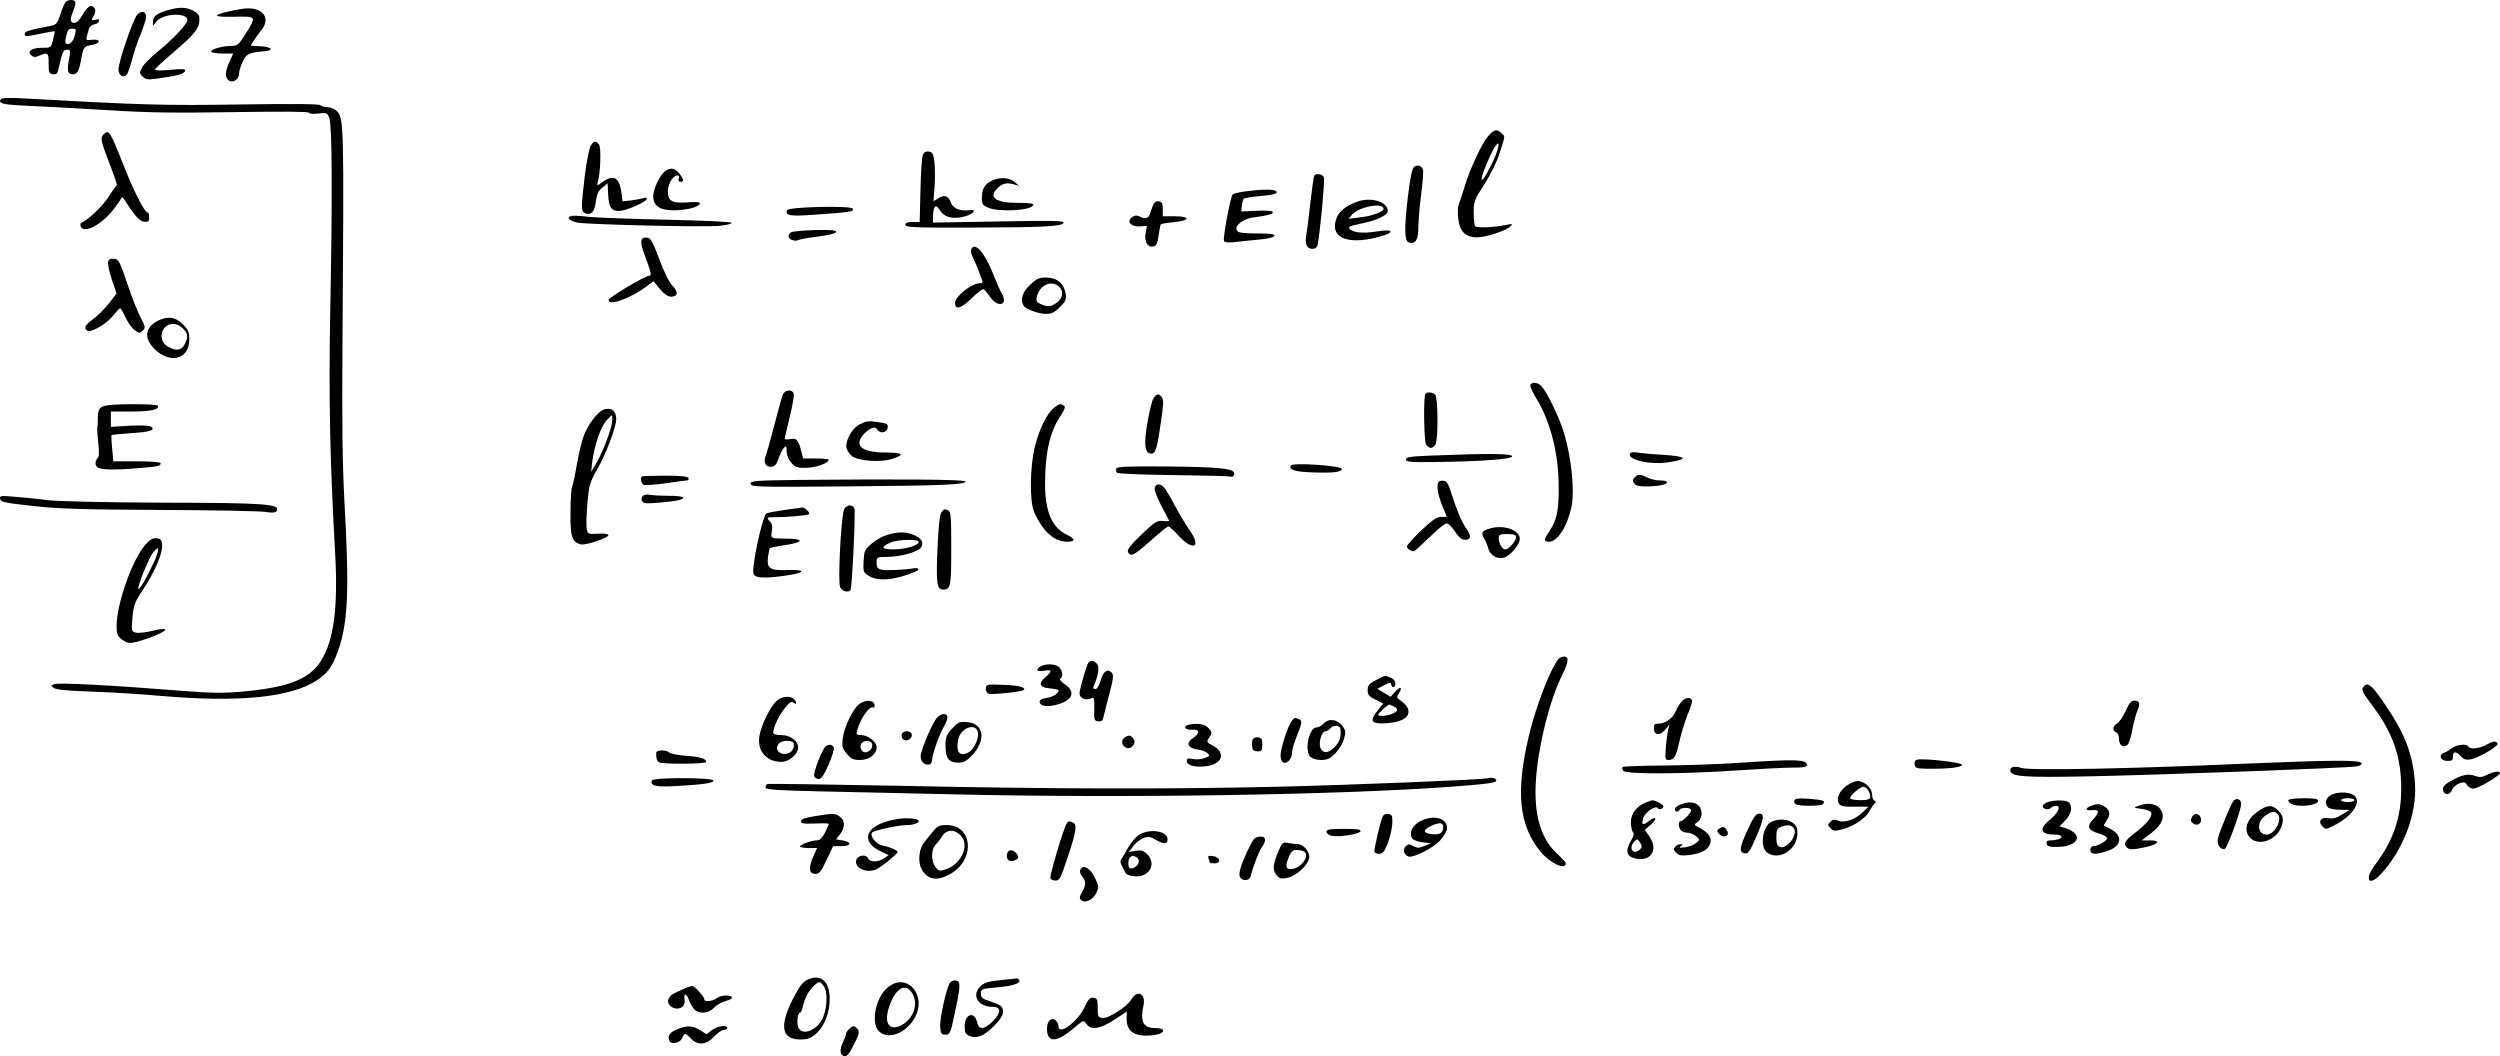 <?xml version="1.0" standalone="no"?>
<!DOCTYPE svg PUBLIC "-//W3C//DTD SVG 20010904//EN"
 "http://www.w3.org/TR/2001/REC-SVG-20010904/DTD/svg10.dtd">
<svg version="1.0" xmlns="http://www.w3.org/2000/svg"
 width="1305.899pt" height="551.802pt" viewBox="0 0 1305.899 551.802"
 preserveAspectRatio="xMidYMid meet">
<g transform="translate(-129.101,564.973) scale(0.1,-0.1)"
fill="#000000" stroke="none">
<path d="M1633 5638 c-6 -7 -18 -36 -27 -65 -15 -45 -21 -52 -49 -58 -118 -23
-137 -29 -137 -43 0 -15 2 -15 110 7 25 5 46 8 47 7 1 -1 -3 -21 -9 -44 -10
-42 -10 -42 -58 -42 -54 0 -80 -19 -55 -40 12 -10 21 -10 41 -1 44 20 50 15
49 -41 0 -47 2 -53 22 -56 17 -3 24 3 29 25 21 94 25 103 45 103 18 0 19 -4
13 -37 -14 -68 -11 -88 13 -91 25 -4 37 15 47 73 12 69 15 73 57 80 48 8 48
32 0 27 -35 -4 -34 -7 -16 55 3 12 16 23 27 25 12 2 24 9 26 17 3 10 -1 12
-17 8 -24 -6 -25 -4 -9 22 15 24 3 53 -19 49 -10 -2 -28 -22 -41 -46 -15 -27
-30 -42 -43 -42 -23 0 -24 18 -4 66 8 20 12 40 9 45 -8 13 -40 11 -51 -3z m51
-165 c-8 -35 -22 -53 -41 -53 -11 0 -13 8 -8 33 10 43 13 47 36 47 16 0 18 -5
13 -27z"/>
<path d="M2162 5595 c-54 -16 -72 -32 -72 -59 l0 -21 18 22 c33 43 162 49 162
8 0 -21 -79 -104 -158 -167 -34 -28 -70 -64 -78 -80 -15 -28 -15 -32 3 -49 16
-16 26 -17 88 -8 94 13 128 23 133 38 4 11 -12 12 -78 6 -53 -5 -81 -4 -79 3
2 5 43 43 90 83 127 109 146 135 141 191 -3 23 -53 48 -94 47 -18 0 -52 -6
-76 -14z"/>
<path d="M2560 5604 c-68 -10 -130 -26 -136 -35 -3 -6 33 -8 93 -7 115 3 115
4 55 -92 -34 -54 -40 -59 -72 -60 -48 0 -112 -19 -105 -31 4 -5 30 -9 60 -9
l54 0 -19 -42 c-23 -51 -25 -81 -6 -97 22 -18 56 3 56 35 0 14 9 42 20 64 20
40 31 45 115 52 50 5 34 23 -22 26 l-53 3 17 27 c10 15 27 40 40 55 53 66 1
125 -97 111z"/>
<path d="M2007 5572 c-21 -23 -97 -246 -97 -284 0 -31 24 -48 42 -30 6 6 19
43 29 81 10 39 30 99 45 133 14 35 27 74 28 88 1 31 -24 37 -47 12z"/>
<path d="M1295 5131 c-14 -23 9 -28 157 -35 84 -3 268 -14 408 -22 199 -13
342 -15 647 -10 258 4 394 3 398 -3 3 -6 24 -8 50 -4 42 5 45 4 56 -23 15 -37
17 -403 5 -1014 -8 -451 -2 -758 25 -1247 17 -296 -5 -468 -75 -578 -60 -93
-170 -136 -400 -157 -108 -10 -162 -10 -350 5 -336 27 -620 42 -641 33 -19 -7
-19 -8 -3 -20 12 -9 76 -15 195 -19 98 -3 259 -13 358 -22 412 -36 687 -9 823
82 54 37 78 69 106 145 55 150 63 314 36 793 -10 187 -13 413 -10 805 8 1182
8 1192 -31 1231 -10 10 -32 19 -48 19 -17 0 -33 5 -36 10 -4 7 -147 8 -418 4
-399 -6 -514 -3 -1138 32 -72 4 -109 2 -114 -5z"/>
<path d="M9064 4938 c-35 -42 -96 -173 -124 -268 -12 -41 -26 -82 -30 -90 -4
-9 -5 -39 -2 -68 6 -70 37 -102 98 -102 48 0 151 34 174 57 13 14 12 15 -15 9
-72 -15 -162 -18 -169 -7 -4 6 -7 39 -7 72 0 56 4 67 56 146 33 52 65 117 80
165 30 94 29 83 9 102 -23 24 -39 20 -70 -16z m41 -96 c-19 -50 -64 -132 -72
-132 -10 0 9 55 44 130 37 79 57 81 28 2z"/>
<path d="M1832 4948 c-18 -18 -15 -33 32 -155 24 -62 41 -113 37 -113 -3 0
-22 -25 -41 -56 -31 -49 -111 -126 -142 -136 -7 -3 -9 -12 -5 -22 15 -38 107
9 167 85 21 27 41 54 43 61 5 10 8 9 16 -3 57 -88 80 -114 104 -117 23 -3 27
0 27 22 0 14 -3 26 -8 26 -16 0 -72 110 -127 250 -69 175 -76 185 -103 158z"/>
<path d="M4376 4888 c-7 -13 -21 -82 -30 -154 -21 -174 -21 -191 4 -199 31
-10 47 9 54 65 5 37 13 54 34 70 l27 22 3 -60 c3 -67 17 -86 60 -84 35 1 142
48 142 63 0 7 -7 8 -17 4 -10 -3 -39 -9 -64 -12 l-46 -5 -6 47 c-11 78 -41 95
-99 54 -28 -21 -30 -21 -25 -3 15 48 19 184 7 199 -17 21 -27 19 -44 -7z"/>
<path d="M6111 4838 c-5 -13 -10 -97 -12 -186 l-4 -162 -37 0 c-27 0 -38 -4
-38 -15 0 -13 46 -15 358 -14 375 1 463 6 469 26 4 10 -69 11 -339 6 l-344 -6
1 35 c2 54 14 65 36 29 23 -38 73 -49 136 -30 44 14 57 37 18 31 -47 -7 -86 9
-96 38 -13 37 -35 45 -67 24 l-25 -16 6 78 c3 44 2 102 -1 129 -6 42 -11 51
-29 53 -17 2 -26 -3 -32 -20z"/>
<path d="M8677 4777 c-10 -8 -20 -57 -32 -157 -20 -172 -18 -233 8 -238 34 -7
47 17 47 82 0 33 7 111 15 173 8 62 12 119 9 127 -8 21 -30 27 -47 13z"/>
<path d="M4756 4747 c-12 -13 -31 -44 -41 -71 -22 -56 -13 -94 25 -113 48 -25
197 -7 207 24 3 7 -17 9 -60 6 -84 -7 -107 5 -107 56 0 24 8 48 21 65 21 26
45 26 35 0 -3 -8 1 -14 9 -14 20 0 19 13 -6 44 -25 32 -53 33 -83 3z"/>
<path d="M8156 4732 c-3 -5 -12 -71 -21 -148 -8 -76 -18 -151 -21 -166 -8 -42
4 -68 31 -68 17 0 26 7 29 23 13 62 38 336 33 350 -7 18 -42 23 -51 9z"/>
<path d="M6468 4704 c-35 -18 -48 -43 -48 -89 0 -32 4 -38 35 -51 57 -23 223
-14 233 14 3 9 -18 12 -80 12 -118 0 -157 29 -104 79 25 24 47 28 86 17 l25
-7 -24 20 c-28 25 -83 27 -123 5z"/>
<path d="M7797 4650 c-32 -4 -62 -11 -67 -16 -12 -14 -53 -232 -45 -244 5 -7
26 -9 63 -4 32 4 88 9 126 13 42 4 71 11 74 19 3 9 -18 12 -81 12 -47 0 -92 3
-101 6 -44 17 5 69 72 78 80 11 102 17 102 28 0 6 -31 9 -82 7 l-83 -4 3 30
c2 17 6 33 10 37 4 4 44 10 90 14 59 5 82 11 82 20 0 16 -62 17 -163 4z"/>
<path d="M8377 4595 c-62 -23 -96 -53 -108 -95 -26 -85 48 -124 185 -97 119
24 140 56 23 37 -69 -11 -120 -5 -137 15 -8 9 4 15 52 25 88 17 148 44 148 68
0 49 -90 75 -163 47z m141 -33 c5 -17 -54 -40 -125 -48 l-58 -7 19 22 c35 39
154 64 164 33z"/>
<path d="M7312 4573 c-5 -15 -13 -36 -16 -45 -6 -20 -28 -23 -55 -8 -13 6 -24
5 -37 -5 -30 -22 -6 -51 41 -48 l37 3 -6 -35 c-9 -45 8 -77 37 -73 18 2 23 12
30 57 4 30 9 57 12 59 3 3 33 8 67 11 86 8 91 31 6 31 l-63 0 0 37 c0 31 -4
39 -21 41 -15 2 -24 -5 -32 -25z"/>
<path d="M5402 4552 c-11 -30 15 -34 169 -22 168 12 183 15 174 30 -11 17
-336 9 -343 -8z"/>
<path d="M4277 4522 c-30 -6 -13 -26 29 -35 51 -10 660 -25 742 -17 34 3 63
10 65 15 1 6 -120 12 -338 17 -187 4 -371 11 -410 15 -38 5 -78 7 -88 5z"/>
<path d="M5425 4437 c-8 -4 -15 -14 -15 -22 0 -16 35 -29 52 -19 6 4 52 12
101 18 55 7 92 16 95 24 3 9 -22 12 -107 10 -62 -2 -118 -7 -126 -11z"/>
<path d="M4647 4404 c-12 -13 -8 -37 22 -116 23 -61 26 -78 15 -78 -23 0 -213
-114 -214 -127 -1 -34 115 8 200 72 l35 26 33 -41 c23 -27 42 -40 58 -40 37 0
40 25 7 58 -17 18 -43 70 -68 138 -32 85 -45 110 -61 112 -11 2 -23 0 -27 -4z"/>
<path d="M6364 4346 c-3 -8 1 -27 10 -44 8 -16 24 -52 34 -80 20 -52 20 -52 0
-52 -42 0 -128 -69 -128 -102 0 -39 31 -31 85 22 29 29 58 51 63 49 6 -2 21
-20 34 -39 26 -38 62 -51 72 -25 3 9 -1 26 -8 38 -8 12 -28 57 -45 100 -44
116 -100 179 -117 133z"/>
<path d="M1856 4283 c-3 -11 5 -52 19 -93 l25 -73 -40 -52 c-22 -28 -60 -66
-84 -83 -29 -21 -43 -38 -39 -47 3 -8 10 -15 17 -15 30 1 97 42 126 79 18 23
36 41 39 41 3 -1 17 -23 29 -51 13 -27 35 -57 49 -66 22 -15 25 -15 40 0 15
15 14 20 -11 67 -15 28 -47 108 -70 178 -39 116 -45 127 -68 130 -19 2 -28 -2
-32 -15z"/>
<path d="M6671 4161 c-41 -39 -52 -78 -33 -108 12 -19 78 -43 118 -43 28 0 44
8 71 35 32 32 35 40 30 73 -9 52 -46 82 -102 82 -37 0 -49 -6 -84 -39z m151
-8 c26 -23 22 -58 -8 -82 -30 -24 -52 -26 -88 -9 -21 9 -24 16 -19 37 14 61
75 90 115 54z"/>
<path d="M2115 3974 c-62 -33 -72 -82 -29 -134 80 -95 194 -74 194 36 0 39 -5
51 -34 80 -39 39 -80 44 -131 18z m130 -39 c28 -27 30 -42 13 -79 -13 -31 -37
-40 -69 -27 -40 15 -60 44 -53 78 11 53 70 68 109 28z"/>
<path d="M9285 3640 c-3 -6 10 -36 29 -68 76 -123 119 -291 119 -467 1 -121
-10 -173 -48 -229 -31 -46 -31 -56 -2 -56 45 0 97 83 118 189 15 81 -1 242
-37 368 -24 84 -88 218 -121 256 -18 19 -48 23 -58 7z"/>
<path d="M5380 3588 c-5 -13 -25 -84 -44 -158 -19 -75 -40 -148 -46 -164 -13
-34 2 -59 34 -54 15 2 25 15 34 43 7 22 20 47 27 55 13 12 15 10 15 -17 0 -19
10 -43 24 -60 21 -24 31 -28 78 -27 49 0 118 25 118 42 0 4 -30 7 -67 7 l-67
0 -10 40 c-16 59 -24 68 -57 61 -16 -3 -29 -2 -29 2 0 4 12 55 26 113 15 59
24 114 21 123 -9 24 -46 20 -57 -6z"/>
<path d="M8737 3593 c-11 -11 -8 -243 3 -264 6 -10 17 -19 25 -19 8 0 19 9 25
19 14 28 13 244 -2 259 -13 13 -41 16 -51 5z"/>
<path d="M7316 3568 c-8 -13 -22 -71 -32 -130 -19 -112 -13 -158 21 -158 22 0
31 29 50 163 14 94 15 120 5 132 -17 21 -27 19 -44 -7z"/>
<path d="M1855 3533 c-43 -7 -52 -17 -53 -65 0 -24 -1 -47 -3 -53 -1 -5 1 -41
5 -78 6 -47 5 -72 -3 -80 -6 -6 -11 -18 -11 -27 0 -32 40 -38 181 -29 145 11
159 13 159 29 0 6 -45 10 -124 10 l-123 0 -6 67 c-4 37 -5 68 -3 70 2 2 46 6
99 10 103 6 132 16 107 34 -10 6 -51 8 -112 5 l-98 -6 0 40 0 40 106 0 c102 0
151 11 139 31 -6 9 -200 10 -260 2z"/>
<path d="M6796 3519 c-35 -28 -73 -103 -98 -197 -27 -105 -30 -290 -5 -347 44
-100 105 -155 171 -155 46 0 46 14 1 36 -79 37 -115 121 -115 266 0 162 25
273 81 355 23 36 27 48 17 54 -19 12 -22 11 -52 -12z"/>
<path d="M4444 3510 c-32 -12 -82 -78 -104 -138 -11 -29 -27 -97 -36 -150 -9
-53 -20 -104 -24 -113 -5 -9 -9 -70 -9 -136 -1 -128 7 -154 54 -167 25 -6 148
35 144 49 -2 6 -27 9 -55 7 -48 -3 -52 -2 -58 22 -3 14 -2 74 3 133 9 101 13
113 51 180 45 77 100 222 100 263 0 44 -27 64 -66 50z m44 -68 c-6 -45 -57
-174 -88 -222 l-21 -35 6 55 c11 82 42 175 71 210 14 16 28 30 31 30 3 0 3
-17 1 -38z"/>
<path d="M5782 3433 c-38 -18 -75 -82 -70 -120 2 -14 15 -35 30 -46 34 -25
146 -34 207 -15 72 22 60 34 -33 34 -120 0 -164 34 -118 90 9 12 27 27 40 34
20 10 26 9 36 -5 16 -23 50 -15 54 11 3 18 -4 22 -44 28 -63 8 -64 8 -102 -11z"/>
<path d="M9806 3282 c-20 -33 103 -62 200 -47 109 16 98 31 -28 39 -57 3 -117
9 -134 12 -18 3 -34 1 -38 -4z"/>
<path d="M8770 3270 c-111 -4 -135 -8 -135 -20 0 -13 21 -15 135 -14 257 3
420 15 420 30 0 15 -126 16 -420 4z"/>
<path d="M8034 3218 c-14 -22 21 -33 117 -36 103 -4 149 2 149 18 0 17 -256
35 -266 18z"/>
<path d="M7122 3202 c-2 -7 -1 -17 4 -22 5 -5 137 -10 294 -12 157 -2 291 -5
299 -8 9 -3 16 2 19 12 6 30 -61 38 -342 41 -215 2 -270 -1 -274 -11z"/>
<path d="M4644 3161 c-10 -10 -3 -39 10 -44 8 -3 59 1 113 8 54 8 104 15 111
15 8 0 12 6 10 12 -3 9 -38 13 -122 13 -65 0 -120 -2 -122 -4z"/>
<path d="M9832 3158 c-15 -15 -15 -23 1 -40 17 -17 158 -9 165 10 2 8 -8 12
-35 12 -21 0 -51 7 -67 15 -34 18 -48 19 -64 3z"/>
<path d="M5477 3143 c-248 -3 -268 -5 -265 -21 3 -16 35 -17 498 -13 508 4
625 9 625 26 0 10 -334 13 -858 8z"/>
<path d="M8807 3134 c-14 -14 -7 -65 17 -124 l25 -60 -30 0 c-22 0 -46 -16
-104 -71 -41 -39 -75 -77 -75 -84 0 -11 21 -25 37 -25 3 0 40 34 83 75 52 51
82 74 93 70 8 -4 27 -24 41 -46 19 -28 33 -39 51 -39 30 0 33 21 6 58 -25 35
-48 91 -76 177 -16 53 -26 71 -41 73 -11 2 -23 0 -27 -4z"/>
<path d="M7323 3103 c-4 -10 9 -46 33 -92 21 -41 40 -78 42 -81 1 -3 -13 -4
-32 -2 -31 4 -41 -3 -112 -70 -56 -54 -76 -79 -71 -91 11 -29 32 -19 118 58
46 41 88 75 93 75 5 0 30 -22 55 -50 74 -80 119 -60 58 27 -18 26 -53 84 -77
128 -23 44 -49 88 -58 98 -19 22 -41 22 -49 0z"/>
<path d="M4651 3061 c-8 -5 -11 -16 -7 -26 6 -16 16 -17 89 -11 97 9 127 15
127 27 0 5 -35 9 -77 9 -43 0 -87 3 -98 5 -11 3 -26 1 -34 -4z"/>
<path d="M1292 3043 c3 -16 24 -20 168 -36 134 -15 258 -19 665 -21 275 -1
523 -6 551 -10 36 -6 54 -5 59 4 23 37 -51 43 -590 44 -309 1 -547 7 -605 13
-52 7 -130 15 -173 18 -73 6 -79 6 -75 -12z"/>
<path d="M5701 2991 c-16 -30 -35 -386 -21 -410 11 -21 44 -29 54 -13 8 13 27
408 20 426 -8 22 -41 20 -53 -3z"/>
<path d="M5388 2986 c-48 -7 -90 -15 -94 -19 -23 -23 -78 -284 -67 -315 9 -21
50 -25 153 -11 119 15 133 35 21 31 -89 -3 -106 9 -98 69 3 23 7 43 10 45 3 3
40 11 83 17 92 14 97 32 9 33 -92 1 -88 0 -82 39 4 23 1 40 -9 49 -20 21 -18
25 19 24 71 0 177 9 184 16 8 7 -24 37 -36 35 -3 -1 -45 -7 -93 -13z"/>
<path d="M6209 2974 c-9 -12 -16 -69 -21 -191 -8 -182 -3 -213 30 -213 39 0
42 18 42 216 0 166 -2 193 -16 198 -21 8 -20 8 -35 -10z"/>
<path d="M9073 2889 c-41 -12 -47 -23 -30 -51 8 -13 17 -35 21 -50 8 -36 46
-61 80 -52 34 8 86 68 86 99 0 46 -86 76 -157 54z m137 -46 c0 -20 -38 -63
-56 -63 -16 0 -34 31 -34 59 0 18 6 21 45 21 36 0 45 -4 45 -17z"/>
<path d="M5923 2855 c-24 -7 -60 -28 -80 -46 -35 -30 -38 -38 -41 -90 -3 -53
-1 -59 23 -75 41 -27 102 -28 188 -2 43 13 77 28 75 33 -1 6 -10 9 -18 7 -54
-9 -152 -14 -174 -8 -21 5 -26 12 -26 36 0 30 0 30 58 31 67 0 161 27 175 50
15 24 1 48 -38 64 -42 18 -86 18 -142 0z m167 -36 c0 -18 -68 -39 -130 -39
-66 0 -72 12 -16 36 37 16 146 19 146 3z"/>
<path d="M2050 2804 c-69 -79 -150 -309 -150 -425 0 -39 4 -51 26 -68 34 -27
49 -26 136 4 111 39 125 64 23 39 -33 -8 -71 -12 -84 -9 -23 6 -24 8 -18 79 6
65 11 80 56 147 61 92 103 191 99 233 -2 25 -8 32 -29 34 -20 2 -34 -6 -59
-34z m45 -91 c-34 -74 -75 -146 -81 -140 -8 8 55 164 78 193 32 40 33 13 3
-53z"/>
<path d="M9431 2206 c-42 -51 -118 -248 -154 -401 -69 -291 -52 -465 60 -603
50 -61 133 -100 133 -62 0 5 -21 29 -47 52 -84 78 -121 205 -109 382 11 176
72 420 137 549 34 68 37 97 10 97 -10 0 -24 -6 -30 -14z"/>
<path d="M6971 2178 c-15 -40 -41 -134 -41 -151 0 -23 30 -37 56 -27 22 9 22
7 21 -53 -2 -57 0 -62 20 -65 17 -3 24 3 29 25 3 15 17 70 31 122 21 80 22 96
10 108 -22 22 -44 5 -57 -43 -8 -26 -18 -44 -27 -44 -11 0 -13 5 -8 18 22 50
29 93 19 110 -17 26 -43 26 -53 0z"/>
<path d="M6728 2169 c-30 -17 -21 -30 17 -23 43 8 44 -2 5 -35 -37 -32 -28
-53 26 -57 20 -2 39 -6 42 -8 11 -12 -23 -37 -60 -42 -29 -5 -38 -11 -36 -23
4 -21 41 -26 94 -11 80 23 95 67 36 106 -18 13 -28 25 -22 29 15 9 12 41 -6
59 -17 18 -70 21 -96 5z"/>
<path d="M8480 2098 c-38 -20 -45 -28 -45 -53 0 -25 7 -33 41 -50 l41 -20 -30
-37 c-45 -56 -33 -72 48 -66 80 7 117 29 113 66 -2 16 -15 34 -34 47 -29 20
-30 22 -16 43 22 33 7 39 -20 8 l-23 -26 -35 21 -34 21 34 18 c29 15 36 16 38
4 5 -21 22 -17 22 6 0 13 -10 24 -26 30 -31 12 -22 14 -74 -12z m91 -138 c26
-14 24 -25 -6 -38 -29 -13 -75 -16 -75 -5 0 6 50 52 58 53 2 0 12 -5 23 -10z"/>
<path d="M6452 2072 c-17 -5 -15 -39 3 -46 16 -6 174 10 183 19 14 13 -19 23
-93 27 -45 2 -86 3 -93 0z"/>
<path d="M13642 2068 c-19 -19 -15 -29 42 -105 107 -142 150 -266 150 -433 0
-151 -41 -270 -136 -397 -58 -76 -35 -118 29 -50 117 125 190 317 179 472 -10
152 -51 260 -156 414 -65 97 -89 118 -108 99z"/>
<path d="M5345 1986 c-31 -31 -72 -113 -85 -170 -19 -84 30 -146 113 -146 40
0 87 40 87 75 0 35 -40 65 -88 65 -27 0 -42 4 -42 13 1 28 29 88 60 127 26 32
35 38 46 29 17 -14 19 2 2 19 -20 20 -67 14 -93 -12z m90 -216 c10 -17 -5 -49
-26 -55 -45 -15 -78 22 -47 53 15 15 64 16 73 2z"/>
<path d="M10079 1989 c-11 -11 -27 -35 -34 -53 -16 -39 -54 -66 -90 -66 -20 0
-25 -5 -25 -24 0 -37 31 -42 58 -9 l24 28 -7 -25 c-3 -14 -9 -55 -12 -92 -5
-63 -4 -68 14 -68 29 0 39 16 57 99 9 40 28 101 41 134 14 33 25 66 25 73 0
22 -30 24 -51 3z"/>
<path d="M5778 1971 c-33 -26 -78 -121 -85 -179 -5 -42 -2 -52 22 -80 22 -27
34 -32 69 -32 48 0 86 30 86 67 0 28 -45 63 -81 63 -26 0 -27 2 -19 29 16 58
64 126 81 115 5 -3 9 1 9 9 0 31 -47 35 -82 8z m68 -206 c8 -19 -13 -45 -36
-45 -21 0 -32 34 -17 49 16 16 47 13 53 -4z"/>
<path d="M12394 1935 c-14 -30 -34 -60 -45 -65 -23 -13 -25 -38 -4 -46 9 -4
15 -19 15 -35 0 -33 22 -48 44 -30 8 7 19 41 25 76 6 35 18 80 26 100 18 40
13 55 -16 55 -15 0 -27 -15 -45 -55z"/>
<path d="M6186 1901 c-25 -27 -86 -171 -86 -203 0 -28 24 -49 48 -41 6 3 12
13 12 24 0 26 39 137 62 174 10 16 18 38 18 48 0 23 -32 22 -54 -2z"/>
<path d="M8039 1884 c-20 -24 -59 -143 -59 -180 0 -19 6 -34 15 -38 20 -7 45
20 45 52 0 15 12 54 25 87 29 71 30 81 9 89 -21 8 -20 8 -35 -10z"/>
<path d="M8205 1870 c-10 -11 -27 -20 -37 -20 -39 0 -65 -122 -32 -154 9 -9
32 -16 56 -16 32 0 47 7 73 33 18 18 39 52 46 75 11 39 10 45 -8 70 -26 35
-72 41 -98 12z m89 -53 c-1 -27 -10 -47 -30 -68 -33 -34 -59 -37 -74 -9 -14
25 4 90 25 90 7 0 18 7 25 15 7 9 23 15 34 13 17 -2 21 -10 20 -41z"/>
<path d="M6264 1844 c-29 -33 -34 -45 -34 -89 0 -66 17 -89 65 -89 31 0 44 7
76 41 73 79 59 165 -30 171 -38 3 -46 -1 -77 -34z m136 -30 c0 -33 -25 -81
-49 -94 -47 -25 -68 0 -55 65 13 69 104 94 104 29z"/>
<path d="M7497 1863 c-30 -8 -12 -28 21 -25 40 4 43 -18 7 -42 -43 -28 -30
-56 29 -63 17 -2 37 -10 45 -18 13 -12 11 -16 -15 -25 -16 -6 -43 -9 -61 -5
-26 5 -33 3 -33 -10 0 -23 42 -35 99 -28 88 10 108 70 37 108 -32 17 -33 20
-20 39 18 27 18 32 -6 56 -19 19 -59 24 -103 13z"/>
<path d="M6007 1823 c-12 -11 -7 -33 8 -39 20 -8 45 13 38 32 -5 14 -34 19
-46 7z"/>
<path d="M7165 1797 c-20 -16 -15 -44 11 -54 23 -9 51 23 38 44 -14 23 -27 26
-49 10z"/>
<path d="M7834 1786 c-3 -8 -4 -25 -2 -38 2 -17 9 -23 28 -23 22 0 25 4 25 35
0 29 -4 36 -23 38 -13 2 -24 -3 -28 -12z"/>
<path d="M14280 1760 c-38 -21 -85 -26 -95 -10 -10 16 -60 11 -86 -8 -13 -10
-32 -22 -42 -25 -30 -11 -17 -42 18 -42 25 0 30 4 29 23 -1 28 17 28 42 1 14
-16 27 -20 51 -16 39 7 144 68 140 81 -6 17 -21 16 -57 -4z"/>
<path d="M5605 1752 c-18 -12 -68 -141 -61 -157 3 -8 14 -15 24 -15 13 0 27
21 51 75 18 41 31 82 27 90 -6 16 -24 19 -41 7z"/>
<path d="M4719 1718 c-2 -24 3 -43 14 -50 18 -11 247 -10 247 2 0 17 -34 27
-108 32 -40 3 -79 11 -85 17 -15 15 -67 14 -68 -1z"/>
<path d="M11306 1682 c-11 -3 -16 -11 -14 -25 3 -20 9 -22 68 -23 108 -1 180
7 180 21 0 12 -195 34 -234 27z"/>
<path d="M10375 1665 c-99 -7 -275 -13 -391 -14 -116 -1 -214 -4 -217 -8 -4
-3 -2 -12 4 -20 16 -18 306 -17 589 2 118 8 250 15 293 15 59 0 77 3 77 14 0
29 -60 31 -355 11z"/>
<path d="M13005 1660 c-592 -26 -1114 -36 -1154 -22 -37 13 -63 6 -59 -16 6
-29 78 -34 390 -28 343 6 1365 44 1416 52 20 3 32 10 29 17 -6 18 -154 17
-622 -3z"/>
<path d="M14282 1602 c-27 -13 -39 -14 -63 -5 -34 13 -68 6 -128 -28 -30 -17
-41 -30 -39 -44 4 -30 36 -31 47 -2 5 14 23 29 39 35 24 8 30 7 40 -9 7 -11
22 -19 33 -19 23 0 139 68 139 81 0 14 -32 9 -68 -9z"/>
<path d="M4696 1573 c-11 -28 23 -36 132 -29 142 8 194 16 189 29 -5 16 -315
16 -321 0z"/>
<path d="M9060 1584 c-32 -7 -713 -35 -1100 -44 -563 -13 -1168 -12 -1969 5
-377 7 -689 12 -693 9 -4 -3 -8 -11 -8 -18 0 -11 58 -15 283 -20 155 -3 478
-11 717 -16 883 -20 1991 -3 2580 40 198 15 241 21 237 34 -4 12 -23 16 -47
10z"/>
<path d="M10939 1547 c-39 -26 -59 -70 -42 -95 8 -14 25 -17 82 -16 l72 0 -29
-28 c-38 -39 -98 -59 -129 -45 -19 8 -27 7 -41 -6 -15 -16 -15 -18 1 -34 15
-15 23 -16 62 -5 60 16 123 58 142 96 9 17 21 35 27 39 8 6 7 10 -1 14 -7 2
-13 17 -13 33 0 33 -40 70 -75 70 -12 0 -37 -10 -56 -23z m111 -26 c21 -41 13
-51 -39 -51 -28 0 -52 4 -55 9 -7 11 50 61 69 61 8 0 19 -9 25 -19z"/>
<path d="M13462 1494 c-24 -17 -29 -43 -10 -62 7 -7 35 -12 63 -12 l50 -1 -40
-24 c-30 -19 -48 -23 -72 -19 -39 7 -56 -18 -30 -44 15 -15 19 -15 49 0 145
70 178 178 55 178 -23 0 -53 -7 -65 -16z m128 -24 c0 -5 -16 -10 -35 -10 -19
0 -35 5 -35 10 0 6 16 10 35 10 19 0 35 -4 35 -10z"/>
<path d="M10665 1470 c-4 -7 -2 -16 6 -21 20 -12 137 -11 144 2 11 16 2 20
-72 26 -51 4 -72 2 -78 -7z"/>
<path d="M12962 1471 c-12 -7 -74 -155 -86 -203 -7 -29 16 -61 37 -52 12 5 74
172 84 225 5 28 -14 43 -35 30z"/>
<path d="M13245 1471 c-3 -6 3 -15 14 -20 37 -20 141 -9 141 15 0 11 -18 14
-74 14 -41 0 -77 -4 -81 -9z"/>
<path d="M9890 1459 c-50 -20 -80 -59 -80 -104 0 -22 5 -46 11 -52 7 -7 4 -21
-11 -46 -30 -51 -24 -80 21 -91 82 -20 125 43 76 114 l-24 35 31 27 c37 32 28
49 -10 19 -32 -25 -39 -22 -30 14 8 30 66 71 77 53 7 -11 29 -3 29 11 0 8 -45
32 -58 30 -4 0 -18 -5 -32 -10z m-30 -244 c-7 -8 -19 -15 -27 -15 -22 0 -27
29 -8 50 18 20 18 20 32 0 12 -17 12 -24 3 -35z"/>
<path d="M11991 1461 c-14 -4 -26 -12 -29 -19 -5 -17 27 -27 41 -13 6 6 19 11
28 11 28 0 11 -37 -32 -72 -60 -48 -50 -78 27 -78 35 0 46 -13 18 -24 -9 -3
-27 -6 -41 -6 -18 0 -24 -5 -21 -17 3 -15 14 -18 61 -17 57 1 97 21 97 49 0
18 -31 42 -63 50 l-28 8 30 31 c32 33 40 73 19 94 -13 13 -67 14 -107 3z"/>
<path d="M10068 1447 c-16 -6 -28 -17 -28 -24 0 -15 16 -17 25 -3 8 13 52 13
60 0 6 -10 -41 -60 -56 -60 -13 0 -11 -34 3 -48 7 -7 22 -12 34 -12 12 0 32
-8 44 -18 21 -17 21 -18 2 -35 -11 -10 -37 -20 -58 -23 -29 -4 -35 -3 -24 5
13 9 13 11 -1 11 -9 0 -22 -6 -28 -14 -9 -11 -8 -18 6 -31 13 -14 27 -16 65
-12 65 8 101 27 112 59 11 31 -8 59 -58 85 -28 15 -28 15 -7 29 26 19 28 65 3
87 -21 19 -53 20 -94 4z"/>
<path d="M12475 1445 c-44 -14 -44 -14 5 -21 19 -2 39 -9 45 -15 16 -16 -15
-59 -78 -107 -59 -45 -67 -61 -43 -82 12 -9 30 -9 82 2 78 15 99 38 34 38
l-42 0 44 33 c56 43 75 77 63 113 -14 39 -58 55 -110 39z"/>
<path d="M12213 1440 c-33 -13 -28 -27 7 -22 38 5 39 -12 3 -50 -34 -35 -24
-57 32 -72 21 -6 40 -17 42 -23 5 -13 -46 -43 -72 -43 -8 0 -15 -9 -15 -20 0
-25 28 -26 93 -4 72 25 78 80 11 114 -16 8 -31 16 -33 17 -1 1 4 12 13 25 22
31 20 54 -6 72 -25 18 -42 19 -75 6z"/>
<path d="M13082 1409 c-54 -39 -71 -91 -43 -129 39 -53 137 -26 167 46 17 40
12 66 -19 94 -29 28 -56 25 -105 -11z m108 -14 c24 -29 -19 -105 -59 -105 -51
1 -53 71 -3 102 34 22 46 22 62 3z"/>
<path d="M5545 1386 c-51 -8 -70 -15 -70 -26 0 -12 13 -14 73 -12 39 2 72 1
72 -2 0 -4 -9 -25 -20 -46 -14 -28 -27 -40 -42 -40 -28 0 -88 -22 -88 -32 0
-4 20 -8 44 -8 l45 0 -20 -45 c-26 -59 -22 -90 11 -90 21 0 30 11 59 73 l34
72 45 0 c52 0 54 22 3 30 l-33 5 21 27 c27 34 27 73 -1 92 -25 18 -35 18 -133
2z"/>
<path d="M8511 1378 c-11 -26 -41 -157 -41 -175 0 -7 11 -13 24 -13 21 0 28 9
47 58 12 31 22 77 23 102 1 39 -2 45 -21 48 -16 2 -26 -3 -32 -20z"/>
<path d="M10419 1313 c-43 -93 -45 -116 -13 -121 17 -2 26 11 57 82 43 98 46
126 17 126 -16 0 -30 -19 -61 -87z"/>
<path d="M12741 1382 c-8 -15 -7 -23 4 -32 21 -18 47 -4 43 22 -4 29 -34 35
-47 10z"/>
<path d="M5970 1370 c-67 -12 -116 -35 -135 -64 -24 -36 -3 -75 54 -102 l44
-21 -24 -17 c-29 -20 -75 -21 -83 -1 -9 24 -53 19 -62 -7 -13 -43 57 -74 109
-47 31 17 107 79 107 88 0 9 -39 26 -82 35 -32 7 -66 52 -51 67 12 12 137 39
183 39 36 0 69 14 58 25 -10 11 -72 14 -118 5z"/>
<path d="M8708 1359 c-40 -21 -58 -60 -41 -88 6 -9 29 -18 54 -21 l44 -5 -33
-14 c-28 -12 -37 -12 -58 -1 -21 12 -27 11 -40 -1 -17 -17 -10 -44 13 -53 25
-10 131 44 168 85 19 22 35 50 35 62 0 55 -72 73 -142 36z m122 -26 c0 -33
-16 -44 -55 -41 -49 4 -55 21 -13 41 43 22 68 21 68 0z"/>
<path d="M10543 1356 c-46 -22 -60 -133 -21 -160 63 -45 158 17 158 101 0 34
-8 46 -37 62 -26 13 -70 13 -100 -3z m117 -31 c26 -32 -34 -114 -73 -99 -12 4
-17 18 -17 50 0 37 4 46 23 54 33 13 53 12 67 -5z"/>
<path d="M6863 1348 c-15 -19 -90 -272 -85 -286 2 -7 14 -12 27 -12 21 0 27
13 64 124 45 135 50 171 25 180 -21 8 -20 8 -31 -6z"/>
<path d="M6166 1308 c-15 -18 -35 -43 -46 -56 -28 -33 -36 -102 -16 -140 31
-61 87 -68 160 -22 124 79 104 250 -28 250 -38 0 -48 -5 -70 -32z m144 -23
c47 -50 4 -149 -78 -176 -32 -11 -37 -10 -54 11 -24 29 -24 93 0 117 10 10 26
30 35 46 23 35 65 36 97 2z"/>
<path d="M10271 1321 c-12 -8 -12 -12 -2 -25 15 -18 37 -21 46 -6 7 11 -11 40
-24 40 -3 0 -12 -4 -20 -9z"/>
<path d="M8220 1305 c0 -8 12 -18 26 -21 35 -9 147 8 152 24 3 9 -19 12 -87
12 -74 0 -91 -3 -91 -15z"/>
<path d="M7240 1288 c-19 -13 -44 -43 -57 -67 -12 -24 -28 -49 -33 -57 -8 -9
-8 -19 1 -36 7 -13 15 -30 19 -38 4 -9 24 -16 48 -18 81 -6 118 71 60 121 -16
14 -31 17 -56 12 l-34 -6 21 29 c11 16 35 35 52 43 29 11 36 10 71 -10 39 -22
58 -21 58 4 0 45 -96 59 -150 23z m-16 -114 c23 -9 20 -41 -5 -54 -11 -7 -24
-9 -27 -5 -11 10 -8 49 3 57 12 9 10 9 29 2z"/>
<path d="M7842 1268 c-18 -23 -60 -113 -71 -153 -8 -32 -8 -42 3 -54 16 -15
45 -9 50 11 13 53 42 127 57 150 26 36 24 58 -5 58 -13 0 -28 -6 -34 -12z"/>
<path d="M7971 1208 c-31 -73 -34 -102 -13 -128 16 -20 24 -22 57 -16 50 10
115 72 115 110 0 30 -32 66 -59 66 -10 0 -32 3 -50 6 -29 6 -32 4 -50 -38z
m137 -10 c22 -29 -28 -88 -75 -88 -27 0 -29 16 -9 65 12 29 20 35 44 35 16 0
34 -6 40 -12z"/>
<path d="M6554 1196 c-14 -36 13 -57 46 -36 12 7 12 13 4 27 -15 24 -43 28
-50 9z"/>
<path d="M7604 1165 c3 -9 6 -19 6 -21 0 -2 12 -4 26 -4 37 0 28 34 -10 38
-23 3 -28 0 -22 -13z"/>
<path d="M6934 1105 c-4 -9 1 -24 10 -34 21 -23 20 -46 -1 -82 -13 -21 -14
-32 -6 -40 20 -20 62 -1 80 35 15 33 15 36 -8 83 -25 51 -63 70 -75 38z"/>
<path d="M5507 531 c-24 -12 -42 -36 -75 -101 -71 -141 -58 -210 39 -210 40 0
55 6 83 30 43 39 71 108 71 181 0 94 -48 135 -118 100z m89 -36 c22 -34 14
-131 -15 -178 -35 -56 -104 -76 -120 -34 -10 25 -3 77 9 77 5 0 12 15 15 33
10 43 30 82 57 107 28 26 34 25 54 -5z"/>
<path d="M6517 530 c-61 -6 -84 -13 -103 -31 -51 -48 -15 -109 65 -109 43 0
41 -32 -3 -76 -43 -43 -72 -45 -81 -5 -13 61 -65 45 -65 -20 0 -32 5 -42 24
-50 37 -17 76 -2 128 50 33 33 48 56 48 74 0 30 -8 37 -70 57 -37 12 -45 19
-45 40 0 24 3 25 82 32 83 7 128 21 118 39 -4 5 -9 8 -13 8 -4 -1 -42 -5 -85
-9z"/>
<path d="M6251 513 c-19 -37 -52 -186 -49 -227 3 -36 6 -41 28 -41 23 0 26 6
48 110 32 151 32 169 5 173 -13 2 -26 -4 -32 -15z"/>
<path d="M5925 489 c-62 -54 -86 -186 -42 -227 46 -43 132 -14 180 61 79 121
-34 257 -138 166z m129 -24 c37 -56 11 -136 -55 -171 -63 -32 -92 11 -64 95
31 96 84 129 119 76z"/>
<path d="M4860 483 c-59 -26 -63 -29 -74 -46 -23 -36 36 -74 70 -46 9 7 14 23
11 36 -7 36 10 37 22 1 6 -17 19 -40 28 -50 24 -27 75 -23 103 7 13 14 41 30
62 36 21 5 36 14 33 19 -9 15 -59 12 -81 -5 -21 -16 -64 -20 -64 -6 0 15 -51
71 -63 70 -7 0 -28 -7 -47 -16z"/>
<path d="M7202 431 c-22 -39 -120 -102 -152 -99 -23 3 -25 7 -25 53 0 44 -3
50 -22 53 -18 3 -27 -7 -47 -50 -37 -77 -136 -150 -136 -99 0 10 -7 24 -15 31
-22 18 -45 -4 -45 -44 0 -72 47 -74 130 -5 61 51 61 52 76 30 24 -34 70 -27
146 22 l65 43 -1 -37 c-1 -59 33 -89 101 -89 57 0 98 14 88 31 -4 5 -23 9 -44
9 -59 0 -75 35 -57 118 14 60 -32 84 -62 33z"/>
<path d="M4828 273 c-39 -16 -51 -33 -41 -59 9 -23 56 -14 68 14 12 28 16 28
45 -3 35 -38 81 -34 121 10 18 19 40 35 51 35 10 0 18 5 18 10 0 18 -50 11
-80 -11 l-28 -22 -35 22 c-40 24 -67 25 -119 4z"/>
<path d="M5726 274 c-9 -8 -16 -20 -16 -26 0 -5 -7 -25 -16 -43 -19 -40 -15
-68 8 -73 13 -2 26 14 50 62 27 54 30 67 19 80 -17 20 -26 20 -45 0z"/>
</g>
</svg>
